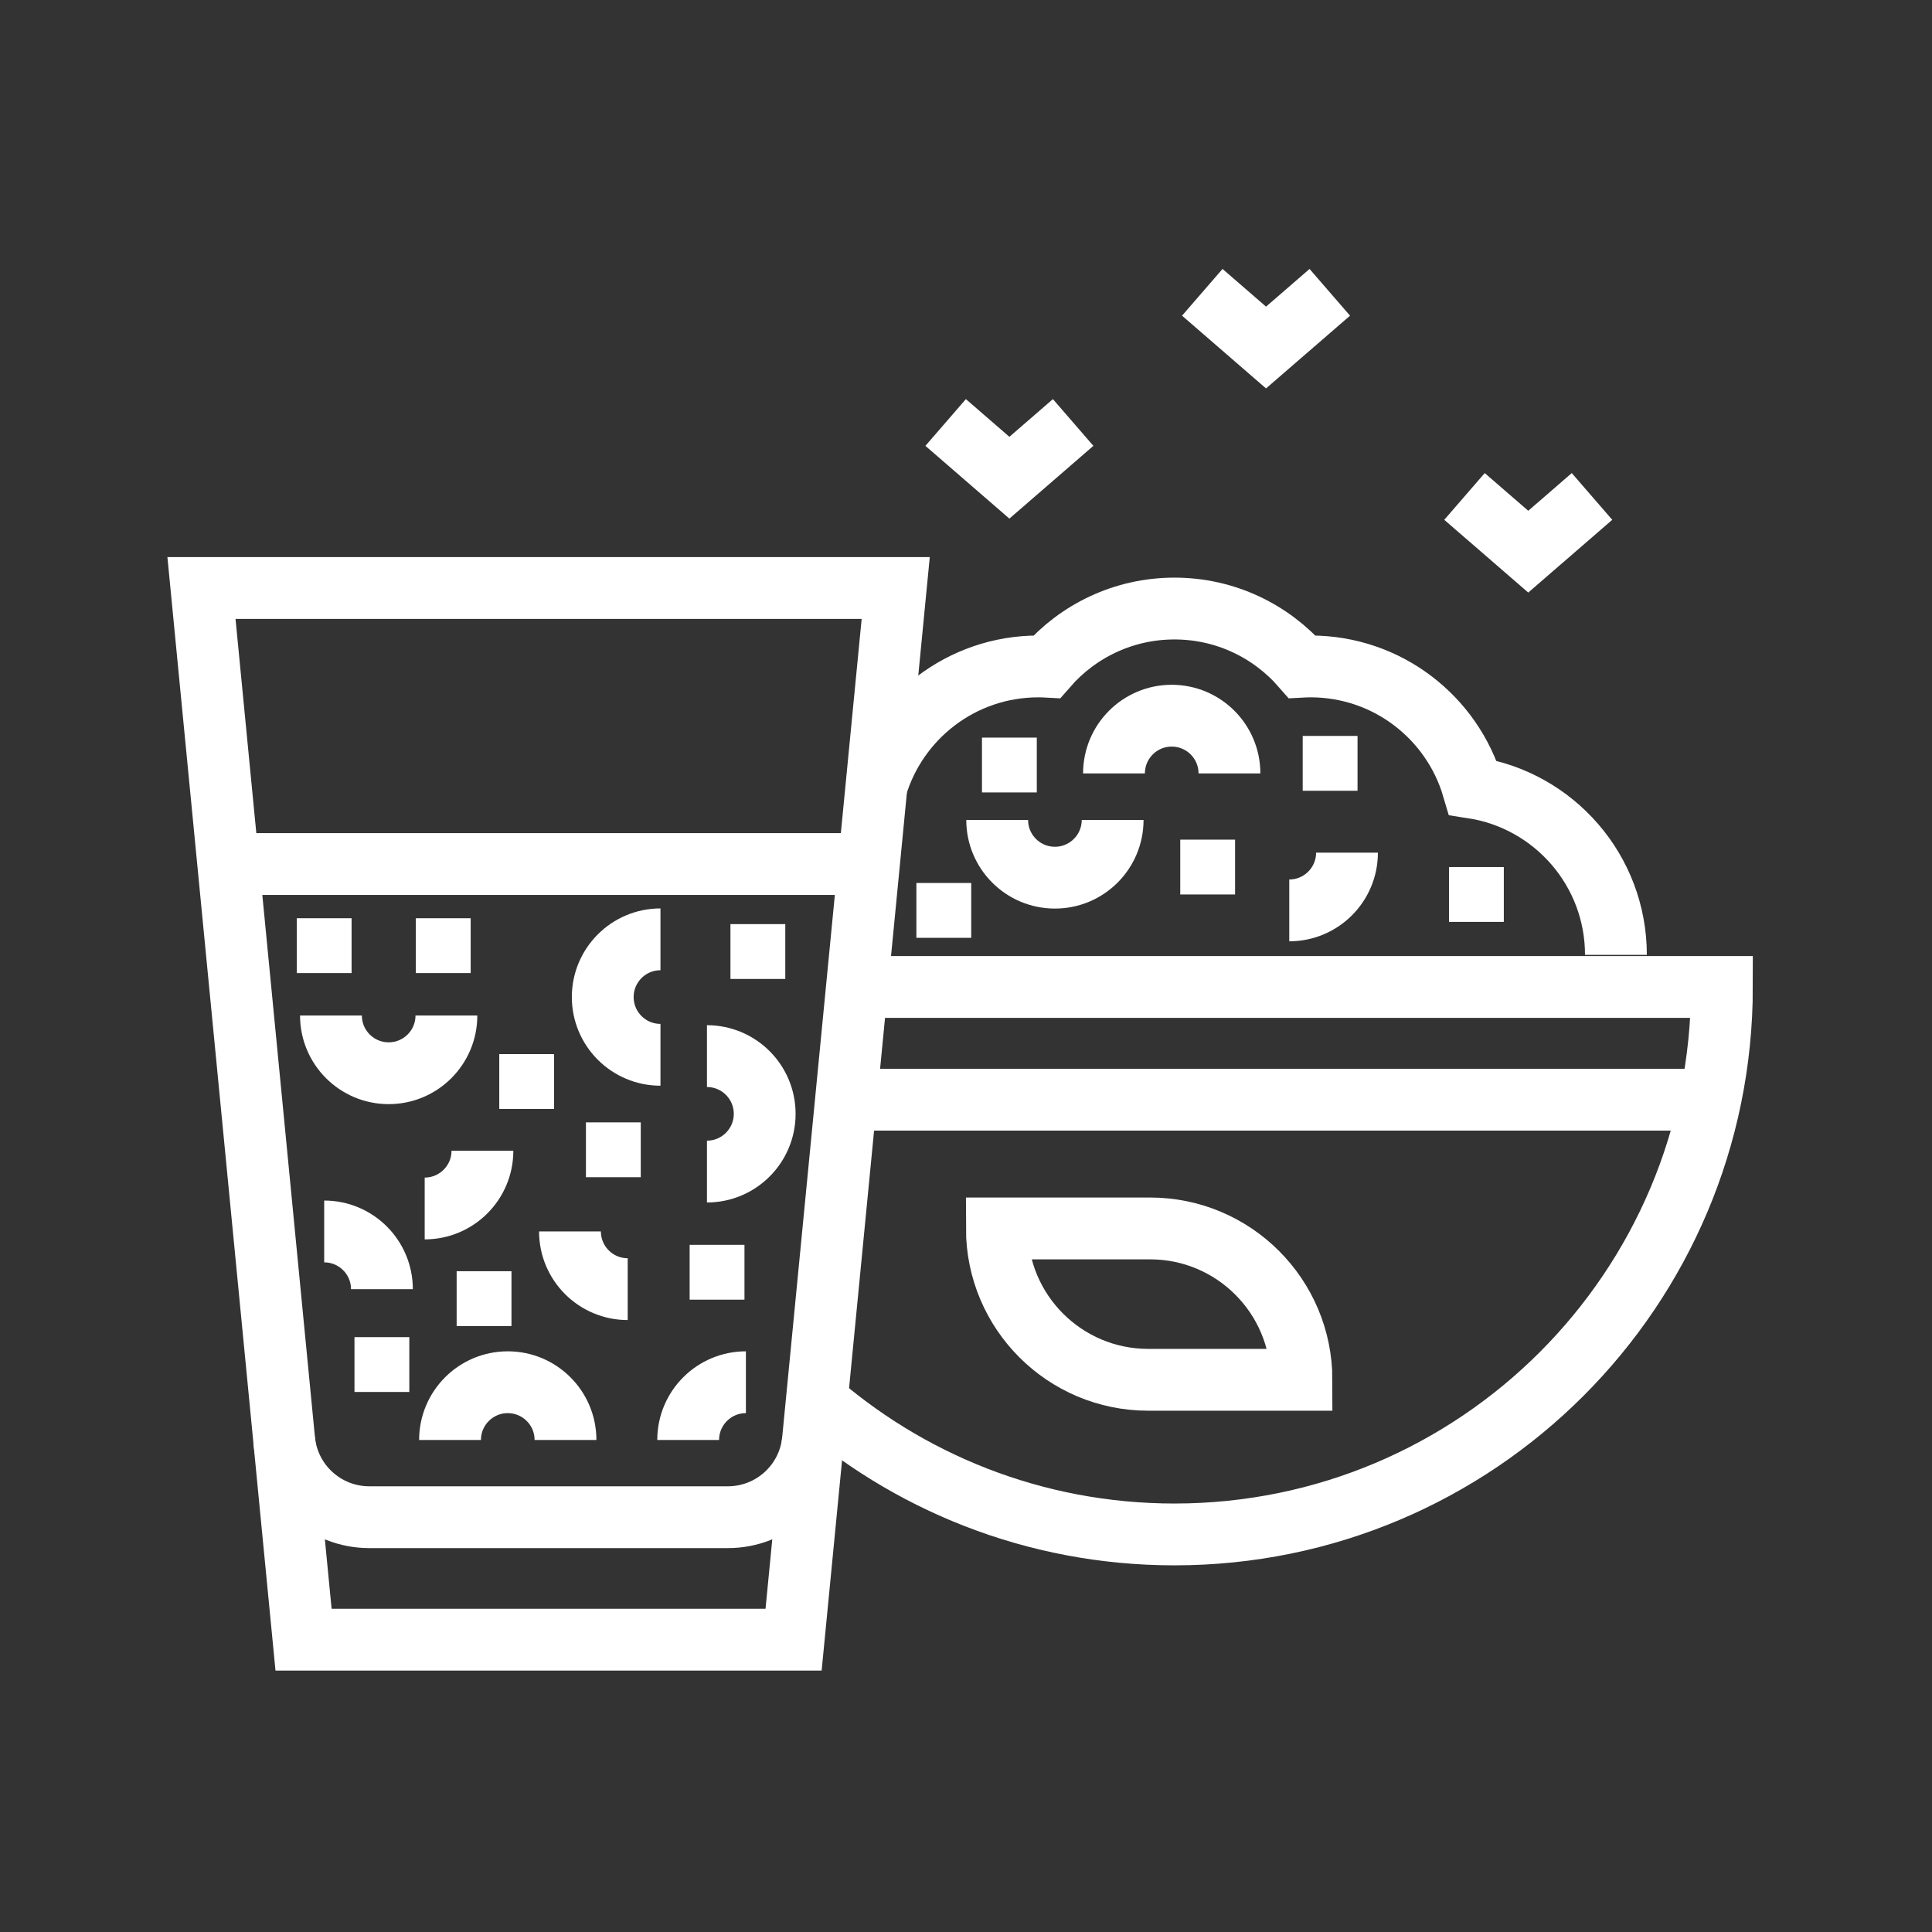 <?xml version="1.0" encoding="utf-8"?>
<!-- Generator: Adobe Illustrator 24.1.0, SVG Export Plug-In . SVG Version: 6.00 Build 0)  -->
<svg version="1.1" xmlns="http://www.w3.org/2000/svg" xmlns:xlink="http://www.w3.org/1999/xlink" x="0px" y="0px"
	 viewBox="0 0 500 500" style="enable-background:new 0 0 500 500;" xml:space="preserve">
<rect x="0" y="0" width="500" height="500" fill="#333333" stroke="none"/>
<style type="text/css">
	.st0{fill:none;stroke:#FFFFFF;stroke-width:16;stroke-miterlimit:10;}
	.st1{display:none;}
	.st2{display:inline;}
	.st3{fill:none;stroke:#D1D3D4;stroke-width:2;stroke-miterlimit:10;}
	.st4{display:inline;fill:none;stroke:#BCBEC0;stroke-width:4;stroke-miterlimit:10;}
	.st5{fill:none;stroke:#BCBEC0;stroke-width:4;stroke-miterlimit:10;}
	.st6{display:inline;fill:none;stroke:#D1D3D4;stroke-width:2;stroke-miterlimit:10;}
	.st7{display:none;opacity:0.35;fill:none;stroke:#000000;stroke-width:16;stroke-miterlimit:10;}
	.st8{fill:none;stroke:#FFFFFF;stroke-width:16;stroke-linejoin:bevel;stroke-miterlimit:10;}
	.st9{fill:#FFFFFF;}
	.st10{fill:none;stroke:#FFFFFF;stroke-width:16;stroke-linecap:square;stroke-miterlimit:10;}
	.st11{fill:none;stroke:#FFFFFF;stroke-width:16;stroke-linecap:round;stroke-miterlimit:10;}
	.st12{fill:none;stroke:#FFFFFF;stroke-width:8;stroke-miterlimit:10;}
</style>
<g id="Icons">
	<g>
		<g>
			<g>
				<g>
					<path class="st0" d="M73.54,372.66c1.1,11.34,10.63,19.99,22.03,19.99h92.8c11.4,0,20.93-8.65,22.03-19.99"/>
					<polygon class="st0" points="205.38,424.35 78.56,424.35 52.14,152.18 231.81,152.18 					"/>
					<line class="st0" x1="62.77" y1="223.61" x2="221.24" y2="223.61"/>
					<path class="st0" d="M162.45,333.63c-8.25,0-14.94-6.69-14.94-14.94"/>
					<path class="st0" d="M124.85,297.81c0,8.25-6.69,14.94-14.94,14.94"/>
					<path class="st0" d="M83.9,318.7c8.25,0,14.94,6.69,14.94,14.94"/>
					<path class="st0" d="M182.96,273.32c8.25,0,14.94,6.69,14.94,14.94c0,8.25-6.69,14.94-14.94,14.94"/>
					<path class="st0" d="M170.93,272.98c-8.25,0-14.94-6.69-14.94-14.94c0-8.25,6.69-14.94,14.94-14.94"/>
					<path class="st0" d="M116.47,372.66c0-8.25,6.69-14.94,14.94-14.94s14.94,6.69,14.94,14.94"/>
					<path class="st0" d="M115.53,262.81c0,8.25-6.69,14.94-14.94,14.94s-14.94-6.69-14.94-14.94"/>
					<path class="st0" d="M178.1,372.66c0-8.25,6.69-14.94,14.94-14.94"/>
					<rect x="91.74" y="346.05" class="st9" width="14.19" height="14.19"/>
					<rect x="151.64" y="290.47" class="st9" width="14.19" height="14.19"/>
					<rect x="189.04" y="239.16" class="st9" width="14.19" height="14.19"/>
					<rect x="76.8" y="237.64" class="st9" width="14.19" height="14.19"/>
					<rect x="129.21" y="272.8" class="st9" width="14.19" height="14.19"/>
					<rect x="118.18" y="328.99" class="st9" width="14.19" height="14.19"/>
					<rect x="178.48" y="322.16" class="st9" width="14.19" height="14.19"/>
					<rect x="107.62" y="237.64" class="st9" width="14.19" height="14.19"/>
				</g>
				<g>
					<path class="st0" d="M418.2,247.12c0-21.89-16.05-40.02-37.02-43.27c-5.35-18.14-22.13-31.38-42-31.38
						c-0.74,0-1.48,0.02-2.21,0.06c-8.03-9.21-19.84-15.04-33.02-15.04c-13.18,0-24.99,5.83-33.02,15.04
						c-0.73-0.04-1.47-0.06-2.21-0.06c-19.88,0-36.65,13.24-42,31.38"/>
					<path class="st0" d="M222.65,255.42h222.98c0,78.25-63.44,141.69-141.69,141.69c-36.2,0-69.23-13.58-94.28-35.92"/>
					<line class="st0" x1="218.98" y1="284.6" x2="447.86" y2="284.6"/>
					<path class="st0" d="M348.6,220.67c0,8.25-6.69,14.94-14.94,14.94"/>
					<path class="st0" d="M288.3,200.16c0-8.25,6.69-14.94,14.94-14.94c8.25,0,14.94,6.69,14.94,14.94"/>
					<path class="st0" d="M287.95,212.2c0,8.25-6.69,14.94-14.94,14.94s-14.94-6.69-14.94-14.94"/>
					
						<rect x="361.02" y="277.2" transform="matrix(6.123234e-17 -1 1 6.123234e-17 83.826 652.409)" class="st9" width="14.19" height="14.19"/>
					
						<rect x="305.44" y="217.3" transform="matrix(6.123234e-17 -1 1 6.123234e-17 88.147 536.929)" class="st9" width="14.19" height="14.19"/>
					
						<rect x="254.14" y="190.89" transform="matrix(6.123234e-17 -1 1 6.123234e-17 63.243 459.222)" class="st9" width="14.19" height="14.19"/>
					
						<rect x="237.16" y="228.51" transform="matrix(6.123234e-17 -1 1 6.123234e-17 8.651 479.868)" class="st9" width="14.19" height="14.19"/>
					
						<rect x="375" y="224.39" transform="matrix(6.123234e-17 -1 1 6.123234e-17 150.607 613.581)" class="st9" width="14.19" height="14.19"/>
					
						<rect x="337.14" y="190.46" transform="matrix(6.123234e-17 -1 1 6.123234e-17 146.679 541.788)" class="st9" width="14.19" height="14.19"/>
				</g>
			</g>
			<polyline class="st0" points="379.01,128.48 395.51,142.77 412.01,128.48 			"/>
			<polyline class="st0" points="311.15,75.65 327.65,89.94 344.15,75.65 			"/>
			<polyline class="st0" points="244.73,109.34 261.23,123.63 277.73,109.34 			"/>
			<path class="st0" d="M336.82,357.09h-39.66c-21.63,0-39.17-17.54-39.17-39.17v0h39.66C319.28,317.92,336.82,335.46,336.82,357.09
				L336.82,357.09z"/>
		</g>
	</g>
</g>
<g id="Text" class="st1">
</g>
</svg>
